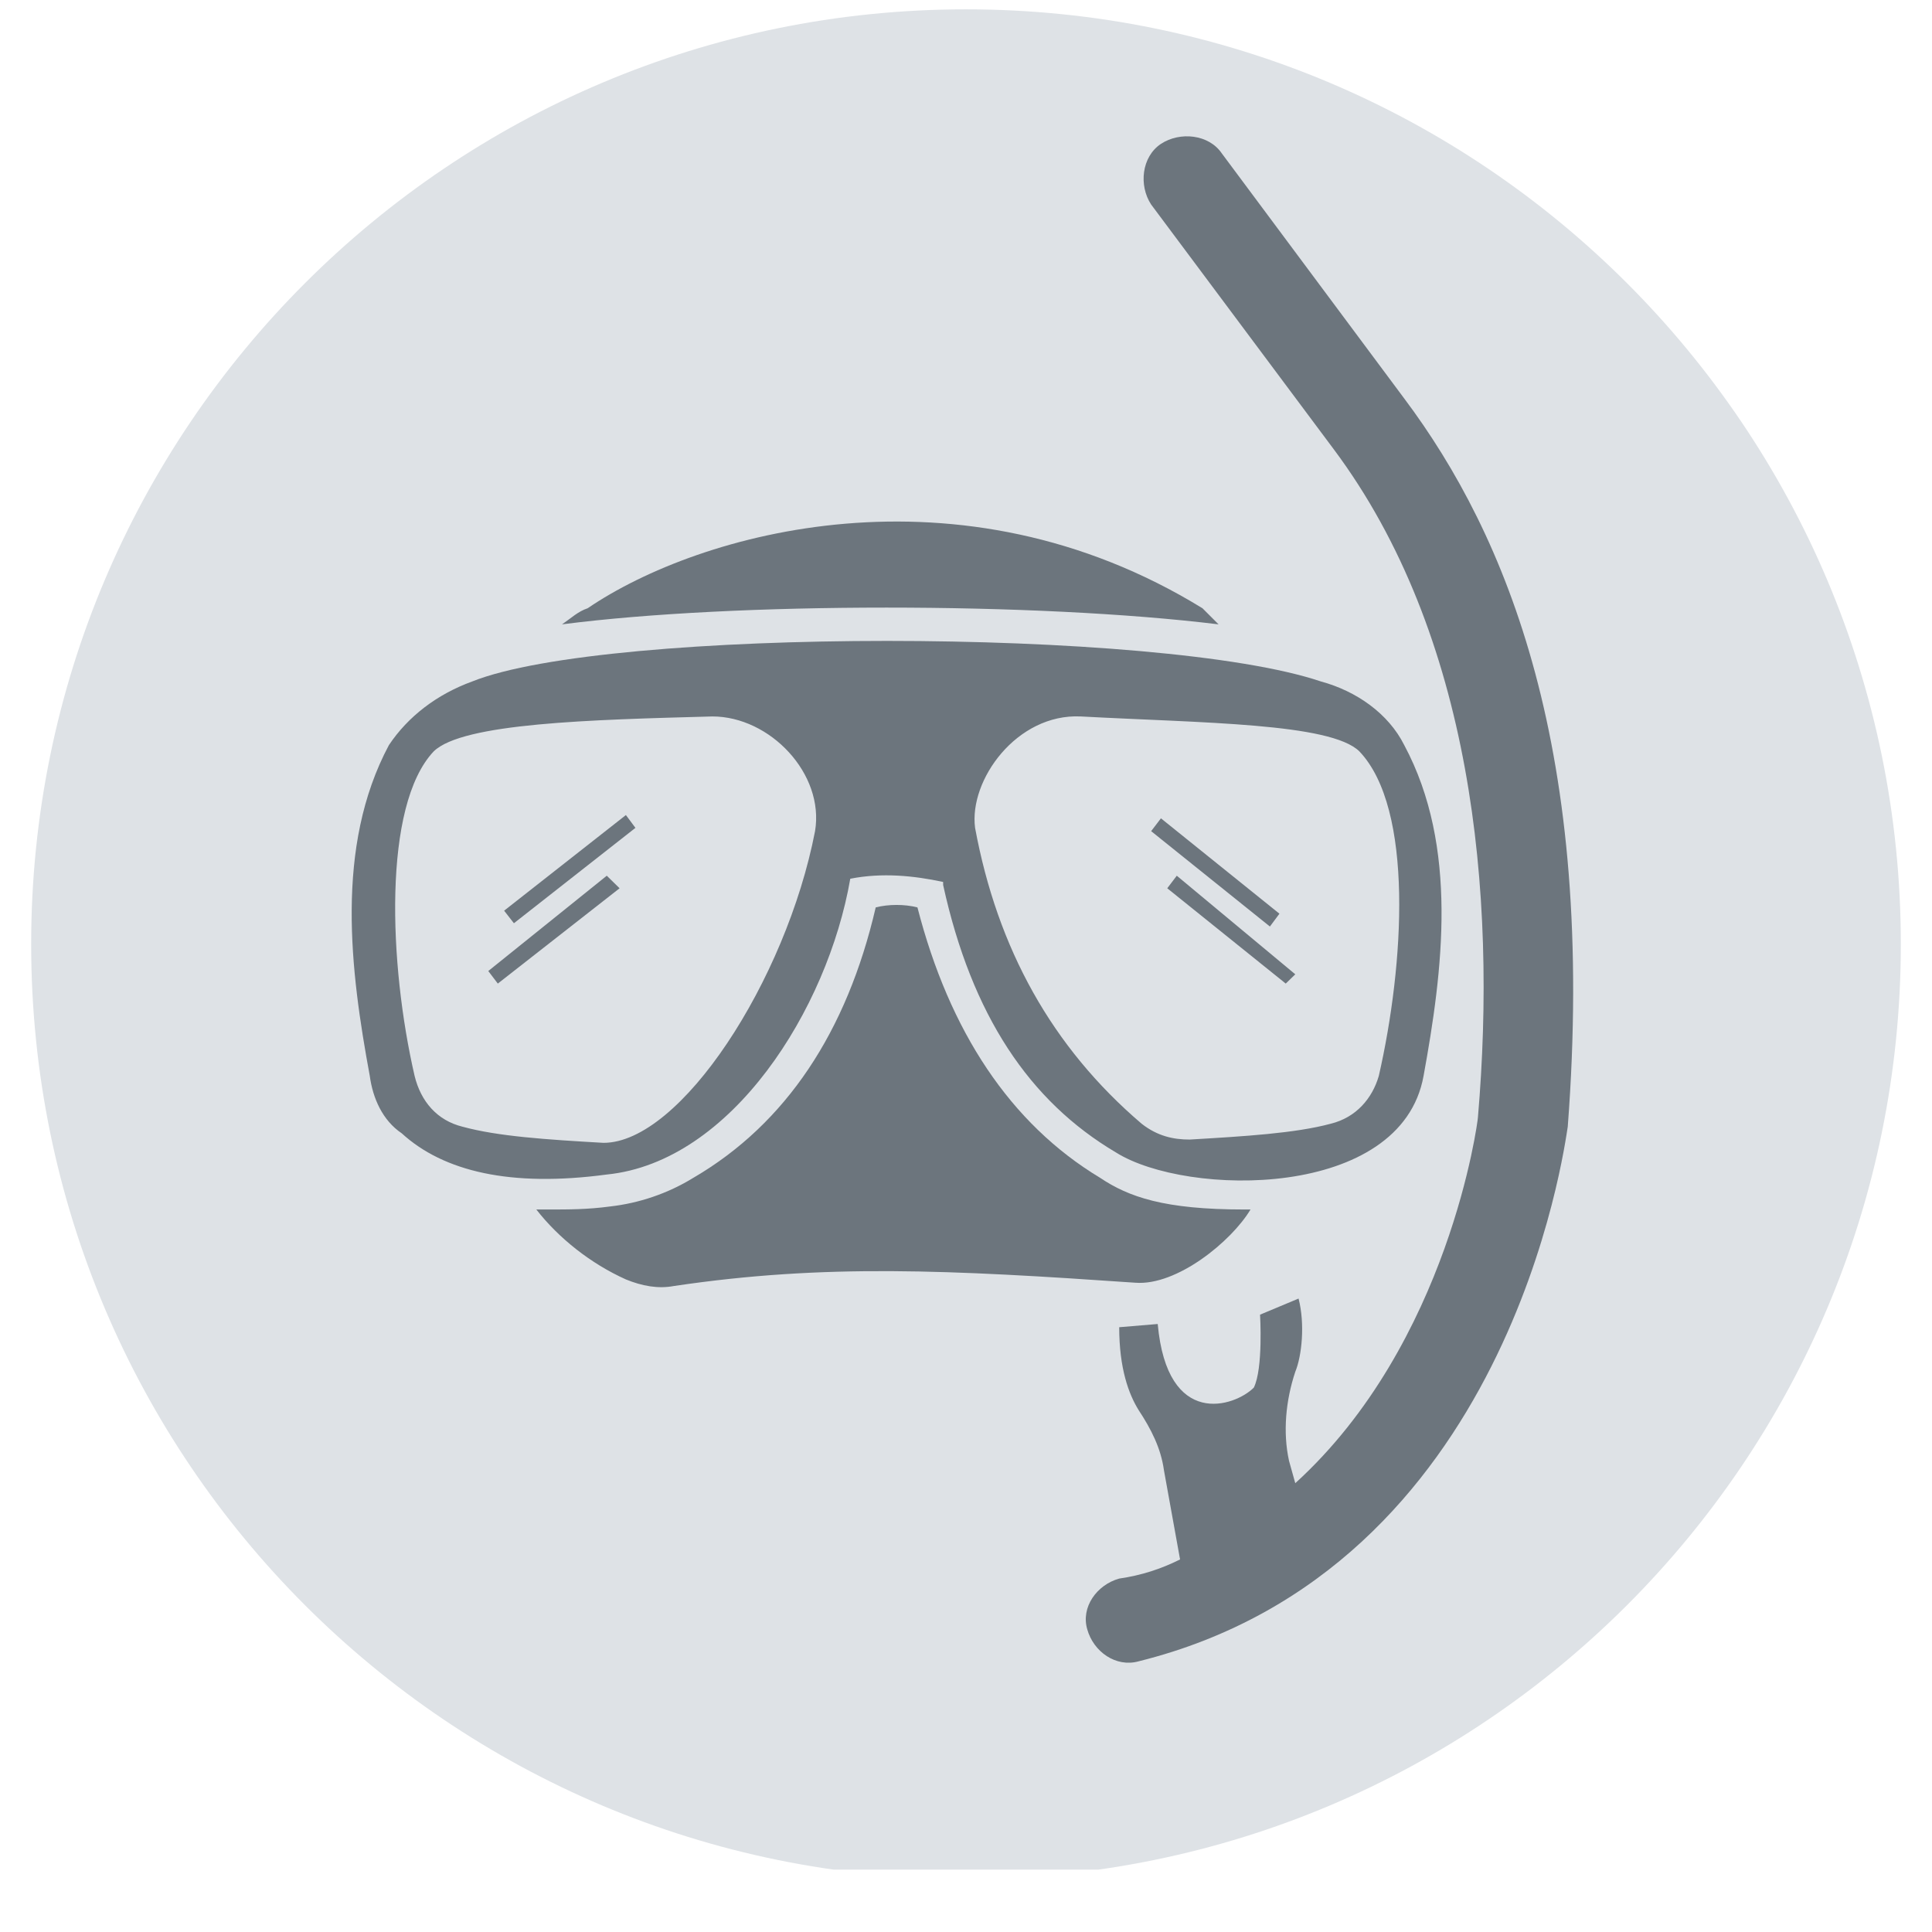 <svg xmlns="http://www.w3.org/2000/svg" xmlns:xlink="http://www.w3.org/1999/xlink" width="40" zoomAndPan="magnify" viewBox="0 0 30 30" height="40" preserveAspectRatio="xMidYMid meet" version="1.0"><defs><clipPath id="cd8221752b"><path d="M 0.484 0.145 L 29.516 0.145 L 29.516 29.031 L 0.484 29.031 Z M 0.484 0.145 " clip-rule="nonzero"/></clipPath><clipPath id="79f5874b35"><path d="M 15 0.145 C 6.984 0.145 0.484 6.645 0.484 14.66 C 0.484 22.68 6.984 29.176 15 29.176 C 23.016 29.176 29.516 22.68 29.516 14.66 C 29.516 6.645 23.016 0.145 15 0.145 " clip-rule="nonzero"/></clipPath><clipPath id="91177fbdfd"><path d="M 5.195 9 L 23 9 L 23 19 L 5.195 19 Z M 5.195 9 " clip-rule="nonzero"/></clipPath><clipPath id="7c666aaee3"><path d="M 16 2 L 24.789 2 L 24.789 25.941 L 16 25.941 Z M 16 2 " clip-rule="nonzero"/></clipPath></defs><g clip-path="url(#cd8221752b)"><g clip-path="url(#79f5874b35)"><path fill="#dee2e6" d="M 0.484 0.145 L 29.516 0.145 L 29.516 29.176 L 0.484 29.176 Z M 0.484 0.145 " fill-opacity="1" fill-rule="nonzero"/></g></g><path fill="#6c757d" d="M 9.621 13.793 L 9.422 13.598 L 7.582 15.078 L 7.73 15.273 Z M 9.621 13.793 " fill-opacity="1" fill-rule="nonzero"/><path fill="#6c757d" d="M 7.98 14.336 L 9.867 12.855 L 9.719 12.656 L 7.828 14.141 Z M 7.98 14.336 " fill-opacity="1" fill-rule="nonzero"/><g clip-path="url(#91177fbdfd)"><path fill="#6c757d" d="M 9.422 18.238 C 11.359 18.043 12.852 15.672 13.203 13.645 C 13.699 13.547 14.195 13.598 14.645 13.695 L 14.645 13.742 C 15.09 15.77 15.988 17.102 17.328 17.895 C 18.426 18.586 21.758 18.633 22.105 16.707 C 22.402 15.078 22.652 13.152 21.805 11.57 C 21.559 11.078 21.059 10.73 20.512 10.582 C 18.027 9.742 9.422 9.742 7.332 10.582 C 6.785 10.781 6.336 11.125 6.039 11.57 C 5.195 13.152 5.441 15.078 5.742 16.707 C 5.789 17.055 5.941 17.398 6.238 17.598 C 6.887 18.191 7.93 18.438 9.422 18.238 Z M 16.781 11.125 C 18.672 11.227 20.664 11.227 21.109 11.668 C 21.957 12.559 21.805 14.98 21.41 16.707 C 21.309 17.055 21.059 17.352 20.664 17.449 C 20.113 17.598 19.32 17.645 18.473 17.695 C 18.227 17.695 17.977 17.645 17.727 17.449 C 16.336 16.262 15.488 14.73 15.141 12.855 C 15.043 12.113 15.789 11.078 16.781 11.125 Z M 6.438 16.707 C 6.039 14.98 5.941 12.508 6.734 11.668 C 7.184 11.227 9.172 11.176 11.062 11.125 C 11.957 11.125 12.805 12.016 12.656 12.906 C 12.207 15.227 10.566 17.746 9.371 17.746 C 8.477 17.695 7.73 17.645 7.184 17.496 C 6.785 17.398 6.535 17.102 6.438 16.707 Z M 6.438 16.707 " fill-opacity="1" fill-rule="nonzero"/></g><path fill="#6c757d" d="M 18.922 9.695 C 18.82 9.594 18.773 9.547 18.672 9.445 C 14.895 7.125 10.863 8.262 9.125 9.445 C 8.973 9.496 8.875 9.594 8.727 9.695 C 11.41 9.348 16.086 9.348 18.922 9.695 Z M 18.922 9.695 " fill-opacity="1" fill-rule="nonzero"/><path fill="#6c757d" d="M 19.418 18.781 C 19.367 18.781 19.367 18.781 19.32 18.781 C 18.074 18.781 17.527 18.586 17.082 18.289 C 15.688 17.449 14.742 16.016 14.246 14.09 C 14.047 14.039 13.797 14.039 13.598 14.09 C 13.152 16.016 12.207 17.449 10.766 18.289 C 10.367 18.535 9.918 18.684 9.473 18.734 C 9.125 18.781 8.824 18.781 8.527 18.781 C 8.477 18.781 8.379 18.781 8.328 18.781 C 8.676 19.227 9.172 19.621 9.719 19.867 C 9.969 19.969 10.219 20.016 10.465 19.969 C 12.805 19.621 14.742 19.719 17.629 19.918 C 18.273 19.969 19.121 19.277 19.418 18.781 Z M 19.418 18.781 " fill-opacity="1" fill-rule="nonzero"/><g clip-path="url(#7c666aaee3)"><path fill="#6c757d" d="M 21.805 6.188 L 18.973 2.383 C 18.773 2.086 18.324 2.039 18.027 2.234 C 17.727 2.434 17.68 2.879 17.875 3.176 L 20.711 6.977 C 22.852 9.844 23.25 13.844 22.949 17.352 C 22.949 17.398 22.504 20.855 20.113 23.031 L 20.016 22.684 C 19.918 22.238 19.965 21.746 20.113 21.301 C 20.215 21.055 20.266 20.559 20.164 20.164 L 19.566 20.414 C 19.566 20.414 19.617 21.25 19.469 21.547 C 19.172 21.844 18.125 22.191 17.977 20.559 L 17.379 20.609 C 17.379 21.25 17.527 21.648 17.68 21.895 C 17.875 22.191 18.027 22.488 18.074 22.832 L 18.324 24.215 C 18.027 24.363 17.727 24.461 17.379 24.512 C 17.031 24.609 16.781 24.957 16.883 25.301 C 16.98 25.648 17.328 25.895 17.68 25.797 C 23.449 24.363 24.293 17.793 24.344 17.496 C 24.789 11.668 23.398 8.312 21.805 6.188 Z M 21.805 6.188 " fill-opacity="1" fill-rule="nonzero"/></g><path fill="#6c757d" d="M 19.867 14.188 L 18.027 12.707 L 17.875 12.906 L 19.719 14.387 Z M 19.867 14.188 " fill-opacity="1" fill-rule="nonzero"/><path fill="#6c757d" d="M 18.125 13.793 L 19.965 15.273 L 20.113 15.129 L 18.273 13.598 Z M 18.125 13.793 " fill-opacity="1" fill-rule="nonzero"/></svg>